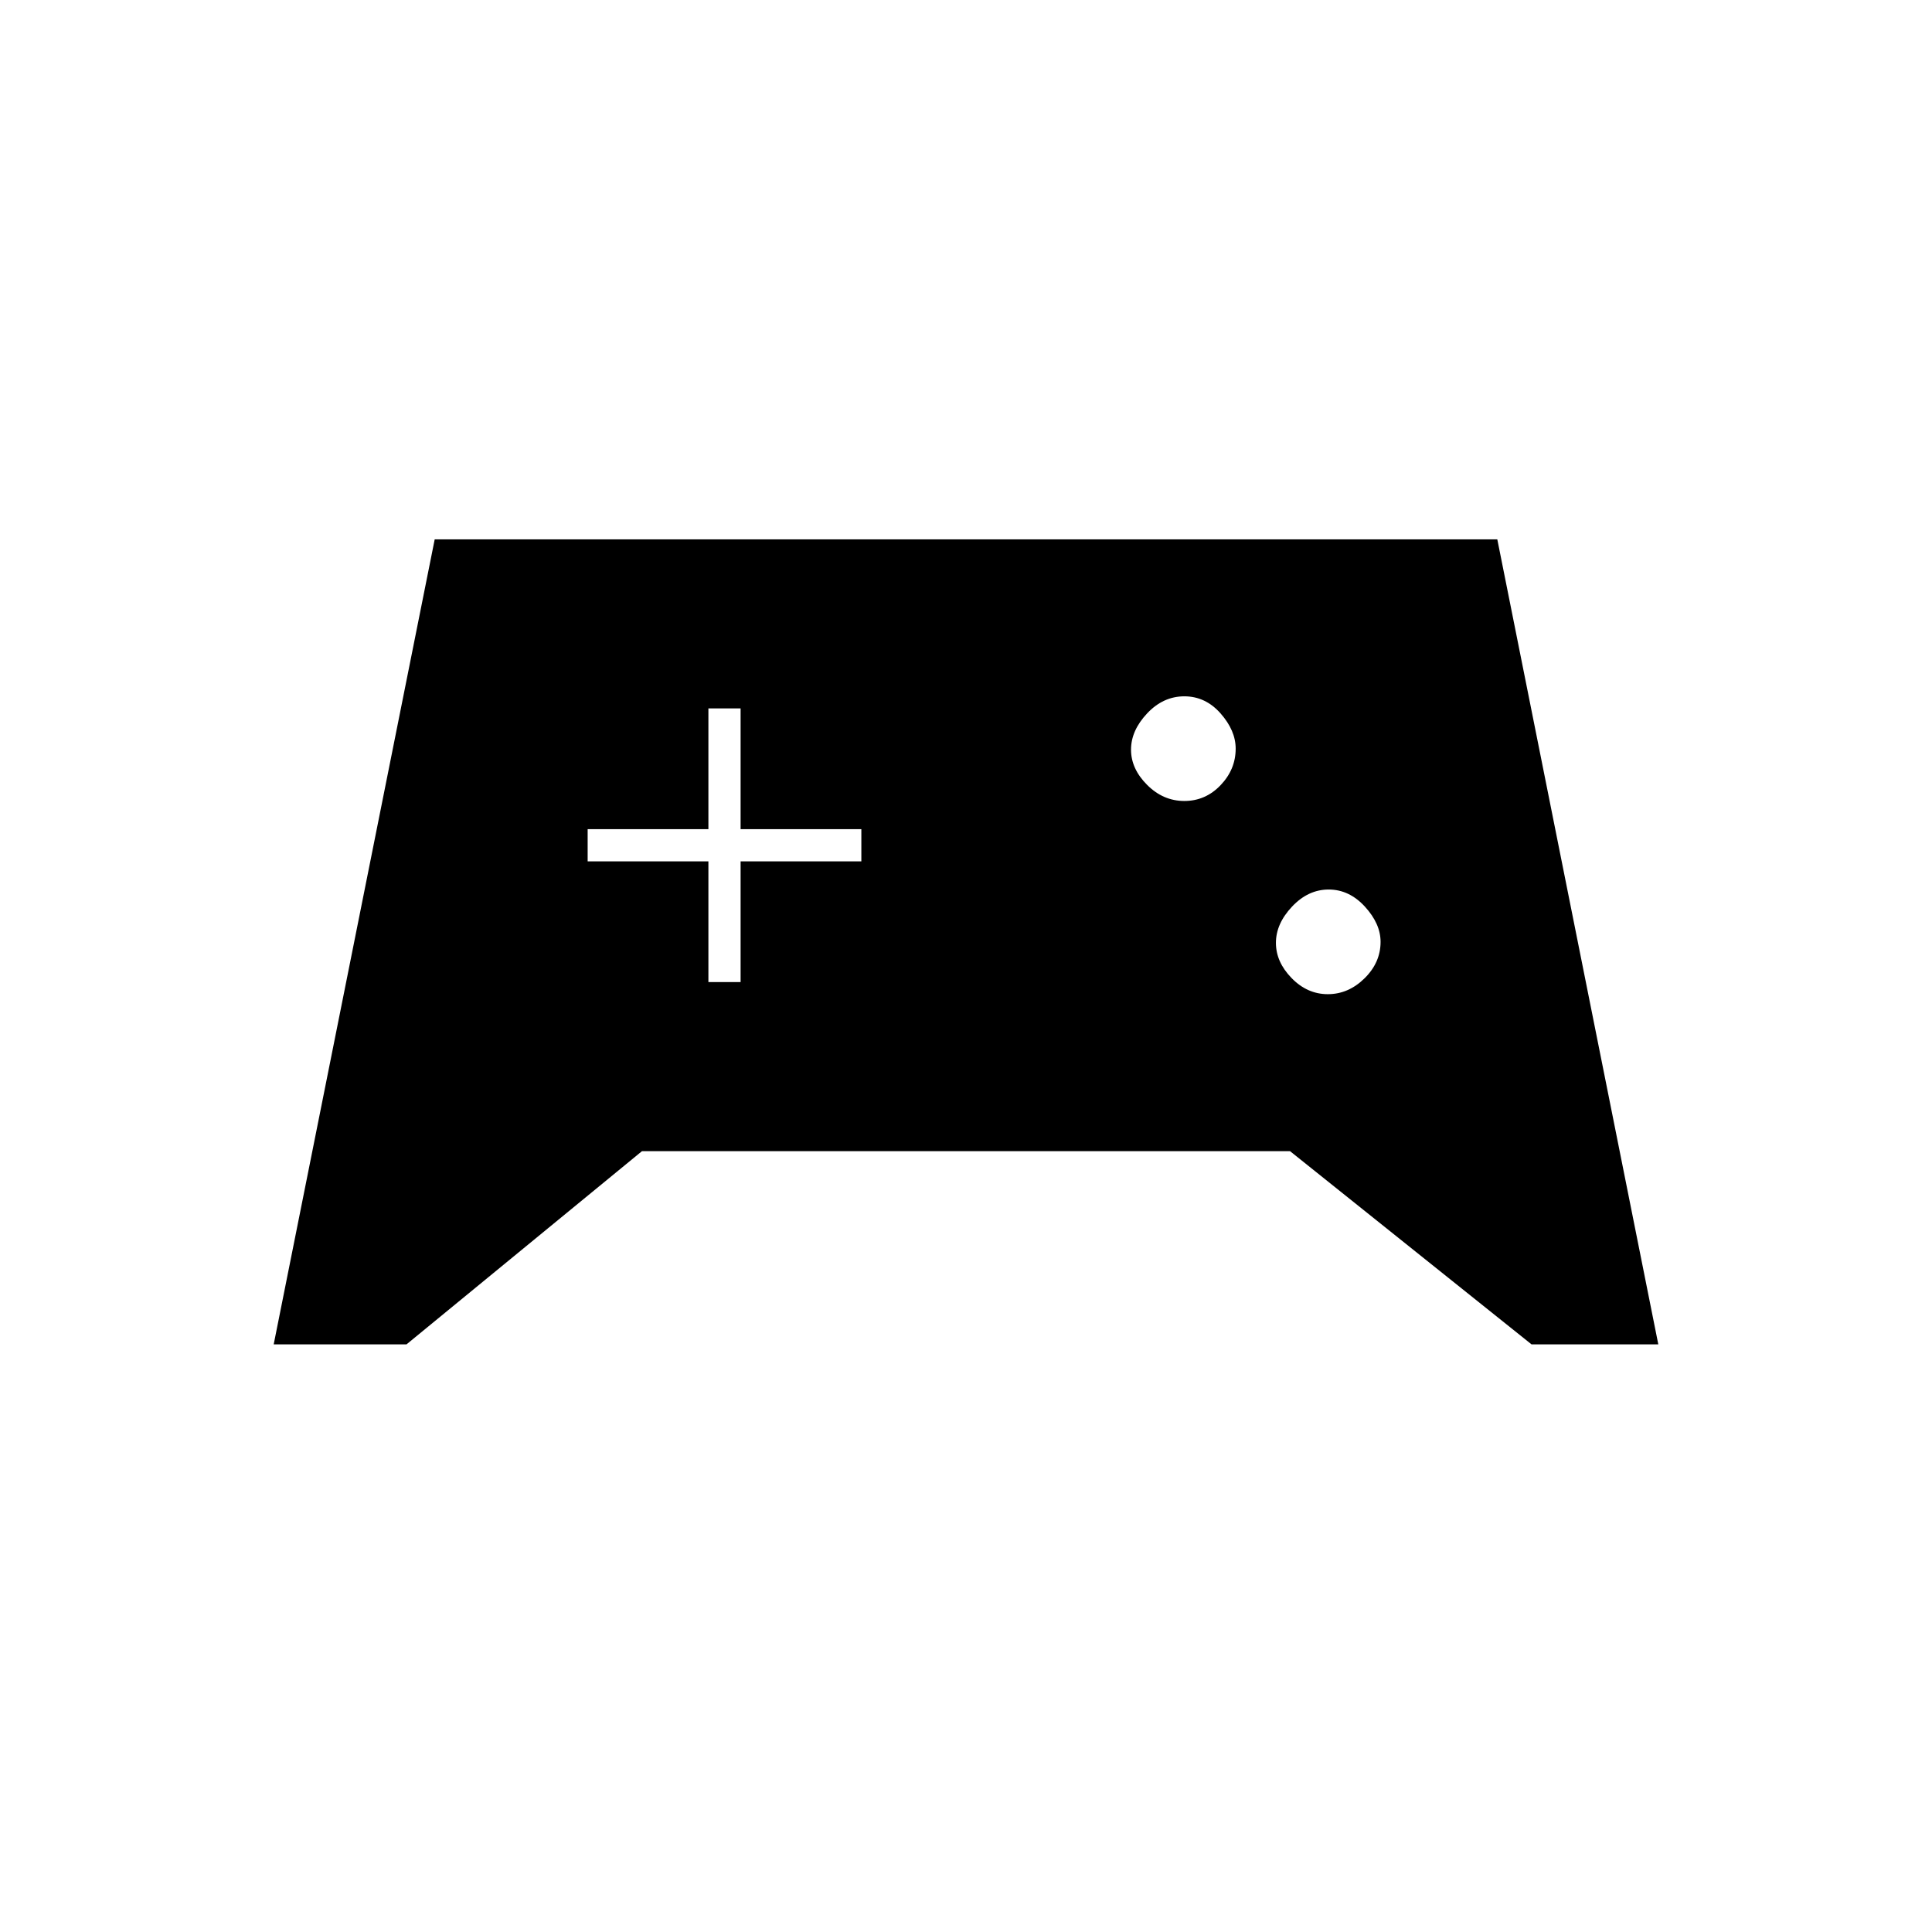 <svg xmlns="http://www.w3.org/2000/svg" height="20" viewBox="0 -960 960 960" width="20"><path d="m136-292 80-400h528l80 400h-63l-120-96H319l-117 96h-66Zm523.79-174q10.21 0 18.21-7.85t8-18.15q0-9-7.79-17.5t-18-8.5Q650-518 642-509.5t-8 18q0 9.5 7.79 17.5t18 8Zm-71.3-96q10.51 0 18.01-7.85Q614-577.7 614-588q0-9-7.5-17.5t-18.01-8.5q-10.51 0-18.5 8.5t-7.99 18q0 9.5 7.99 17.5t18.5 8ZM352-472h16v-60h60v-16h-60v-60h-16v60h-60v16h60v60Z"/></svg>